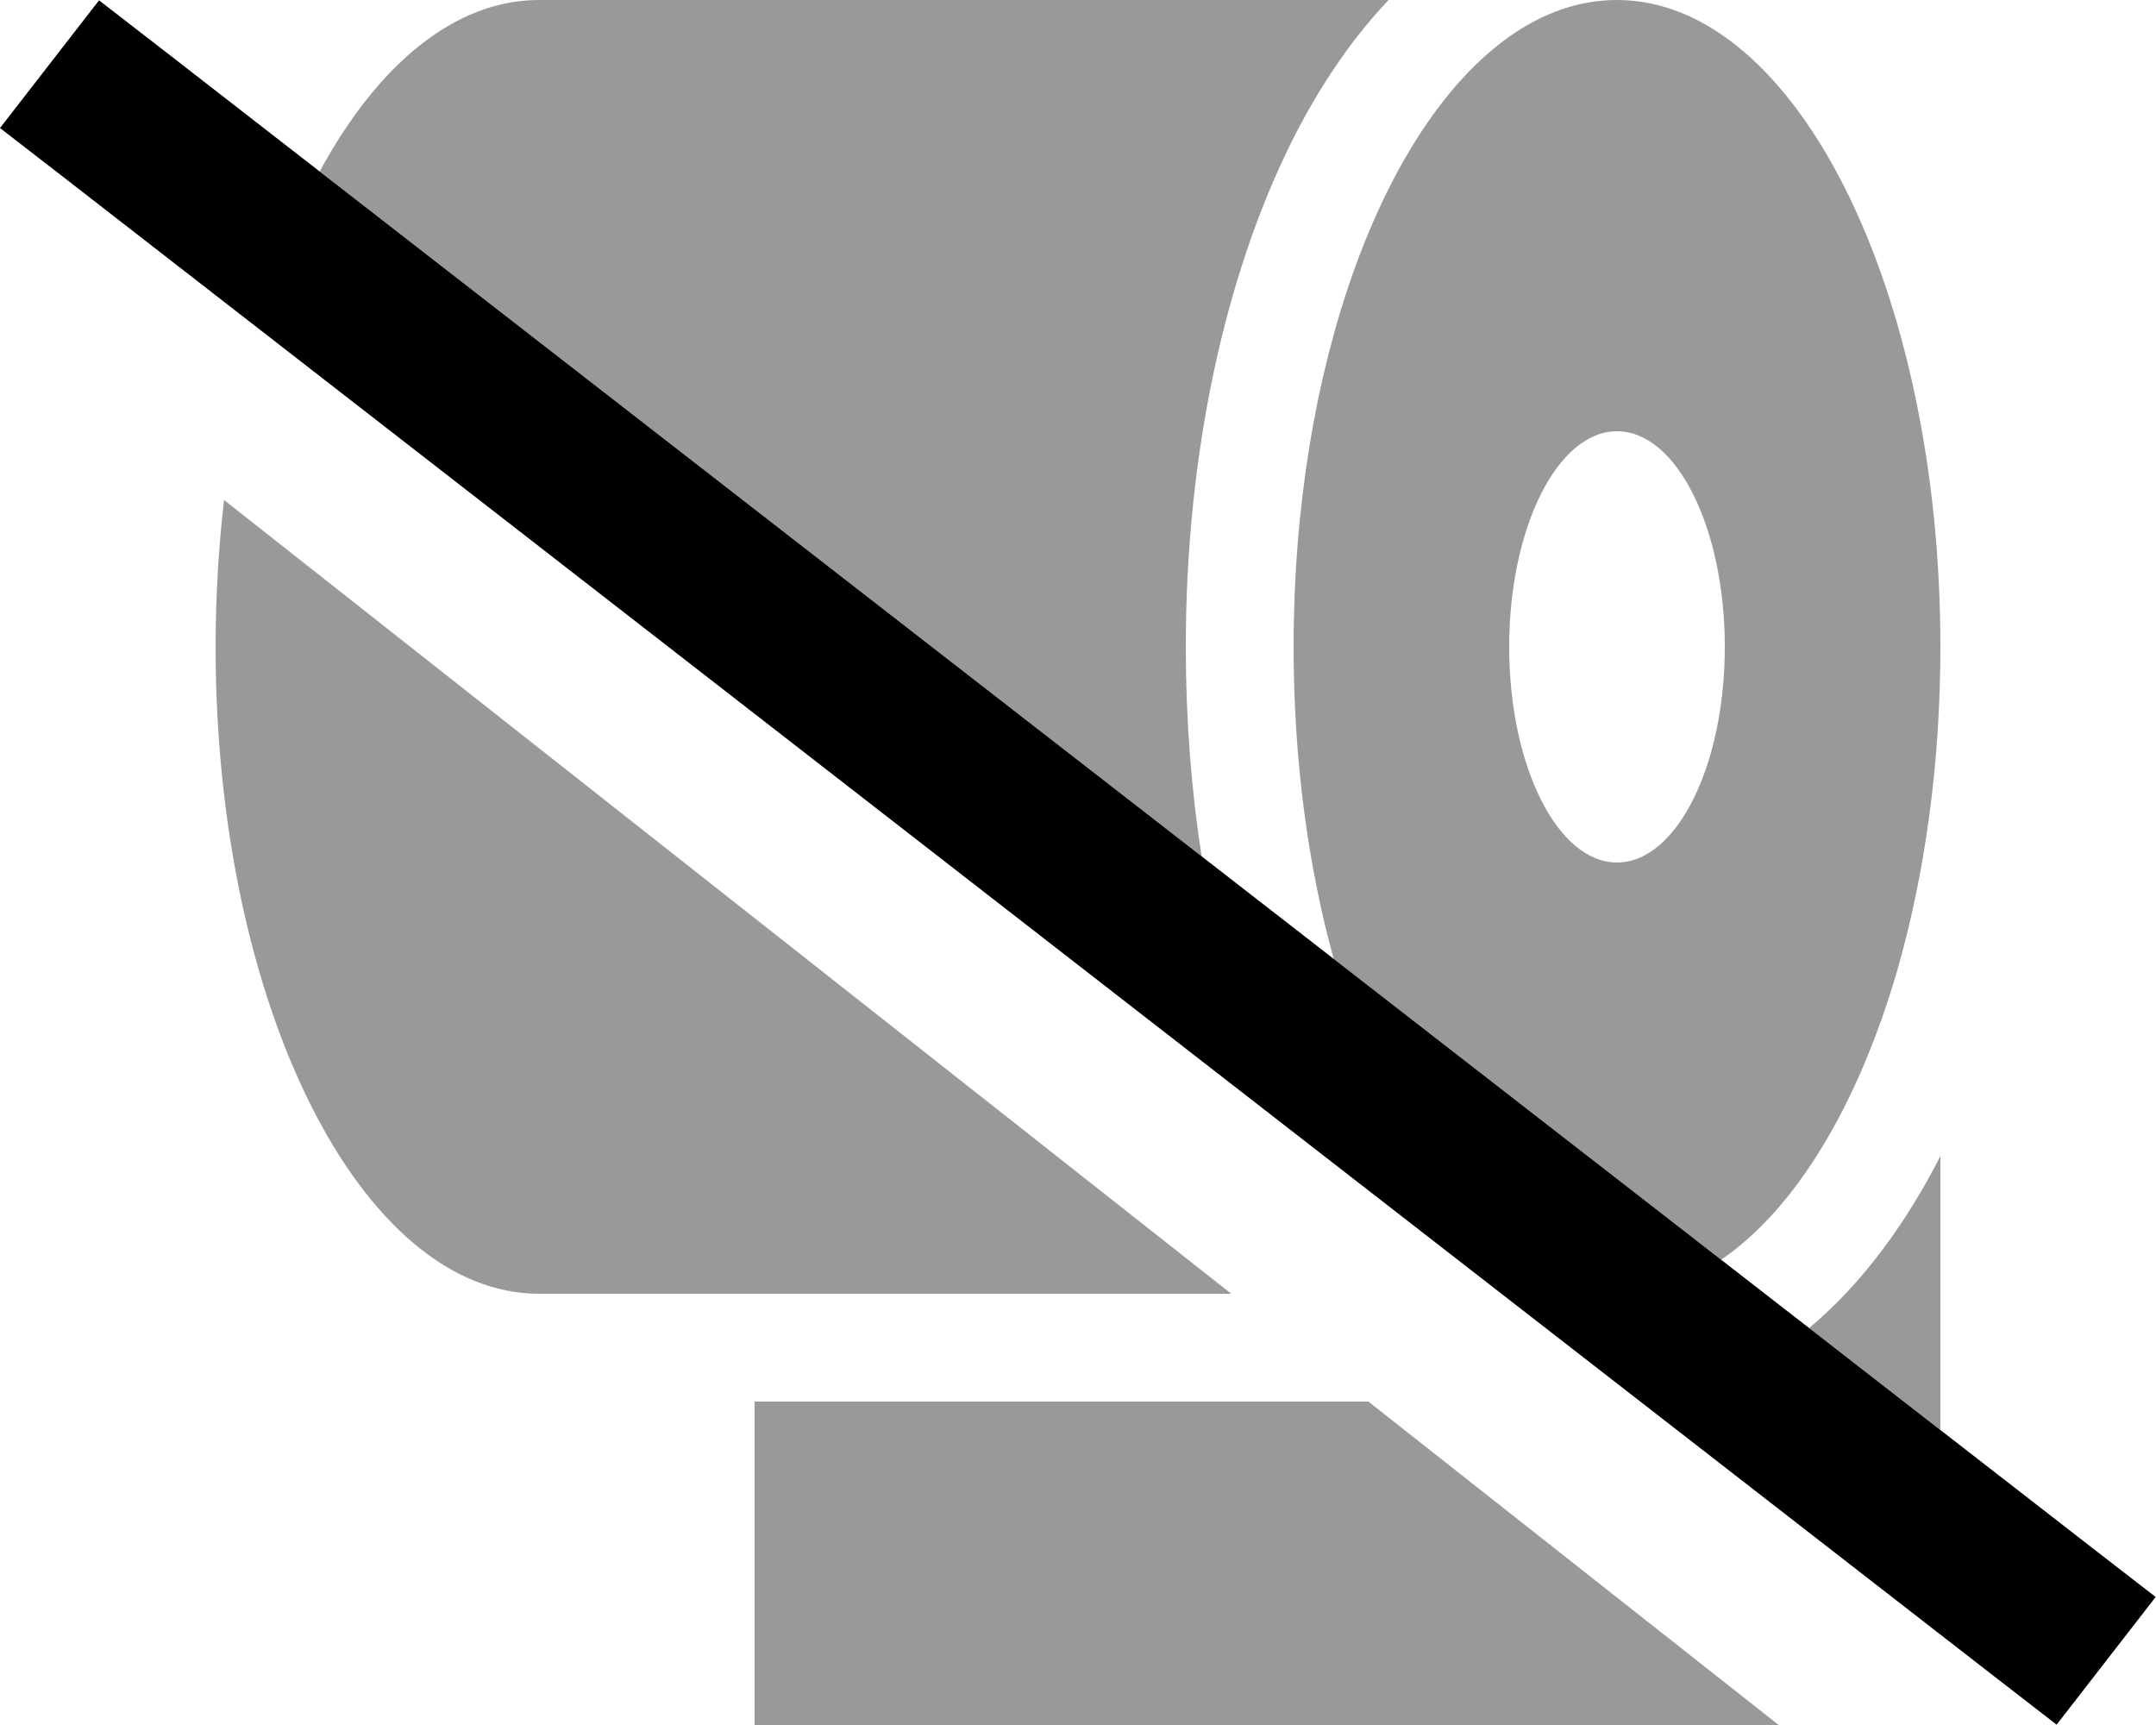 <svg xmlns="http://www.w3.org/2000/svg" viewBox="0 0 640 512"><defs><style>.fa-secondary{opacity:.4}</style></defs><path class="fa-secondary" d="M64 192c0-15 .9-29.6 2.5-43.6L365.5 384 160 384c-53 0-96-86-96-192zM94.9 50.9C112 19.3 134.9 0 160 0L412.2 0C400.6 12.2 391 26.9 383.5 41.9C363.5 82 352 135.1 352 192c0 21.4 1.6 42.3 4.7 62.2C269.5 186.4 182.2 118.7 94.9 50.9zM224 416l182.2 0L528 512l48 0-352 0 0-96zM384 192c0-83.6 26.7-154.7 64-181.1C458 3.8 468.8 0 480 0c53 0 96 86 96 192c0 35-4.7 67.8-12.8 96c-11.6 39.9-30.1 70.8-52.3 85.9l-115-89.3c-7.6-27.5-11.9-59-11.9-92.6zm64 0c0 35.3 14.3 64 32 64s32-28.7 32-64s-14.3-64-32-64s-32 28.7-32 64zm89 202.2c16.3-13.6 29.3-32 39-51.1l0 81.3c-13-10.1-26-20.2-39-30.2z"/><path class="fa-primary" d="M29.4 .1l19 14.7L620.9 459.3l19 14.7-29.4 37.9-19-14.7L19 52.7 0 38 29.4 .1z"/></svg>
